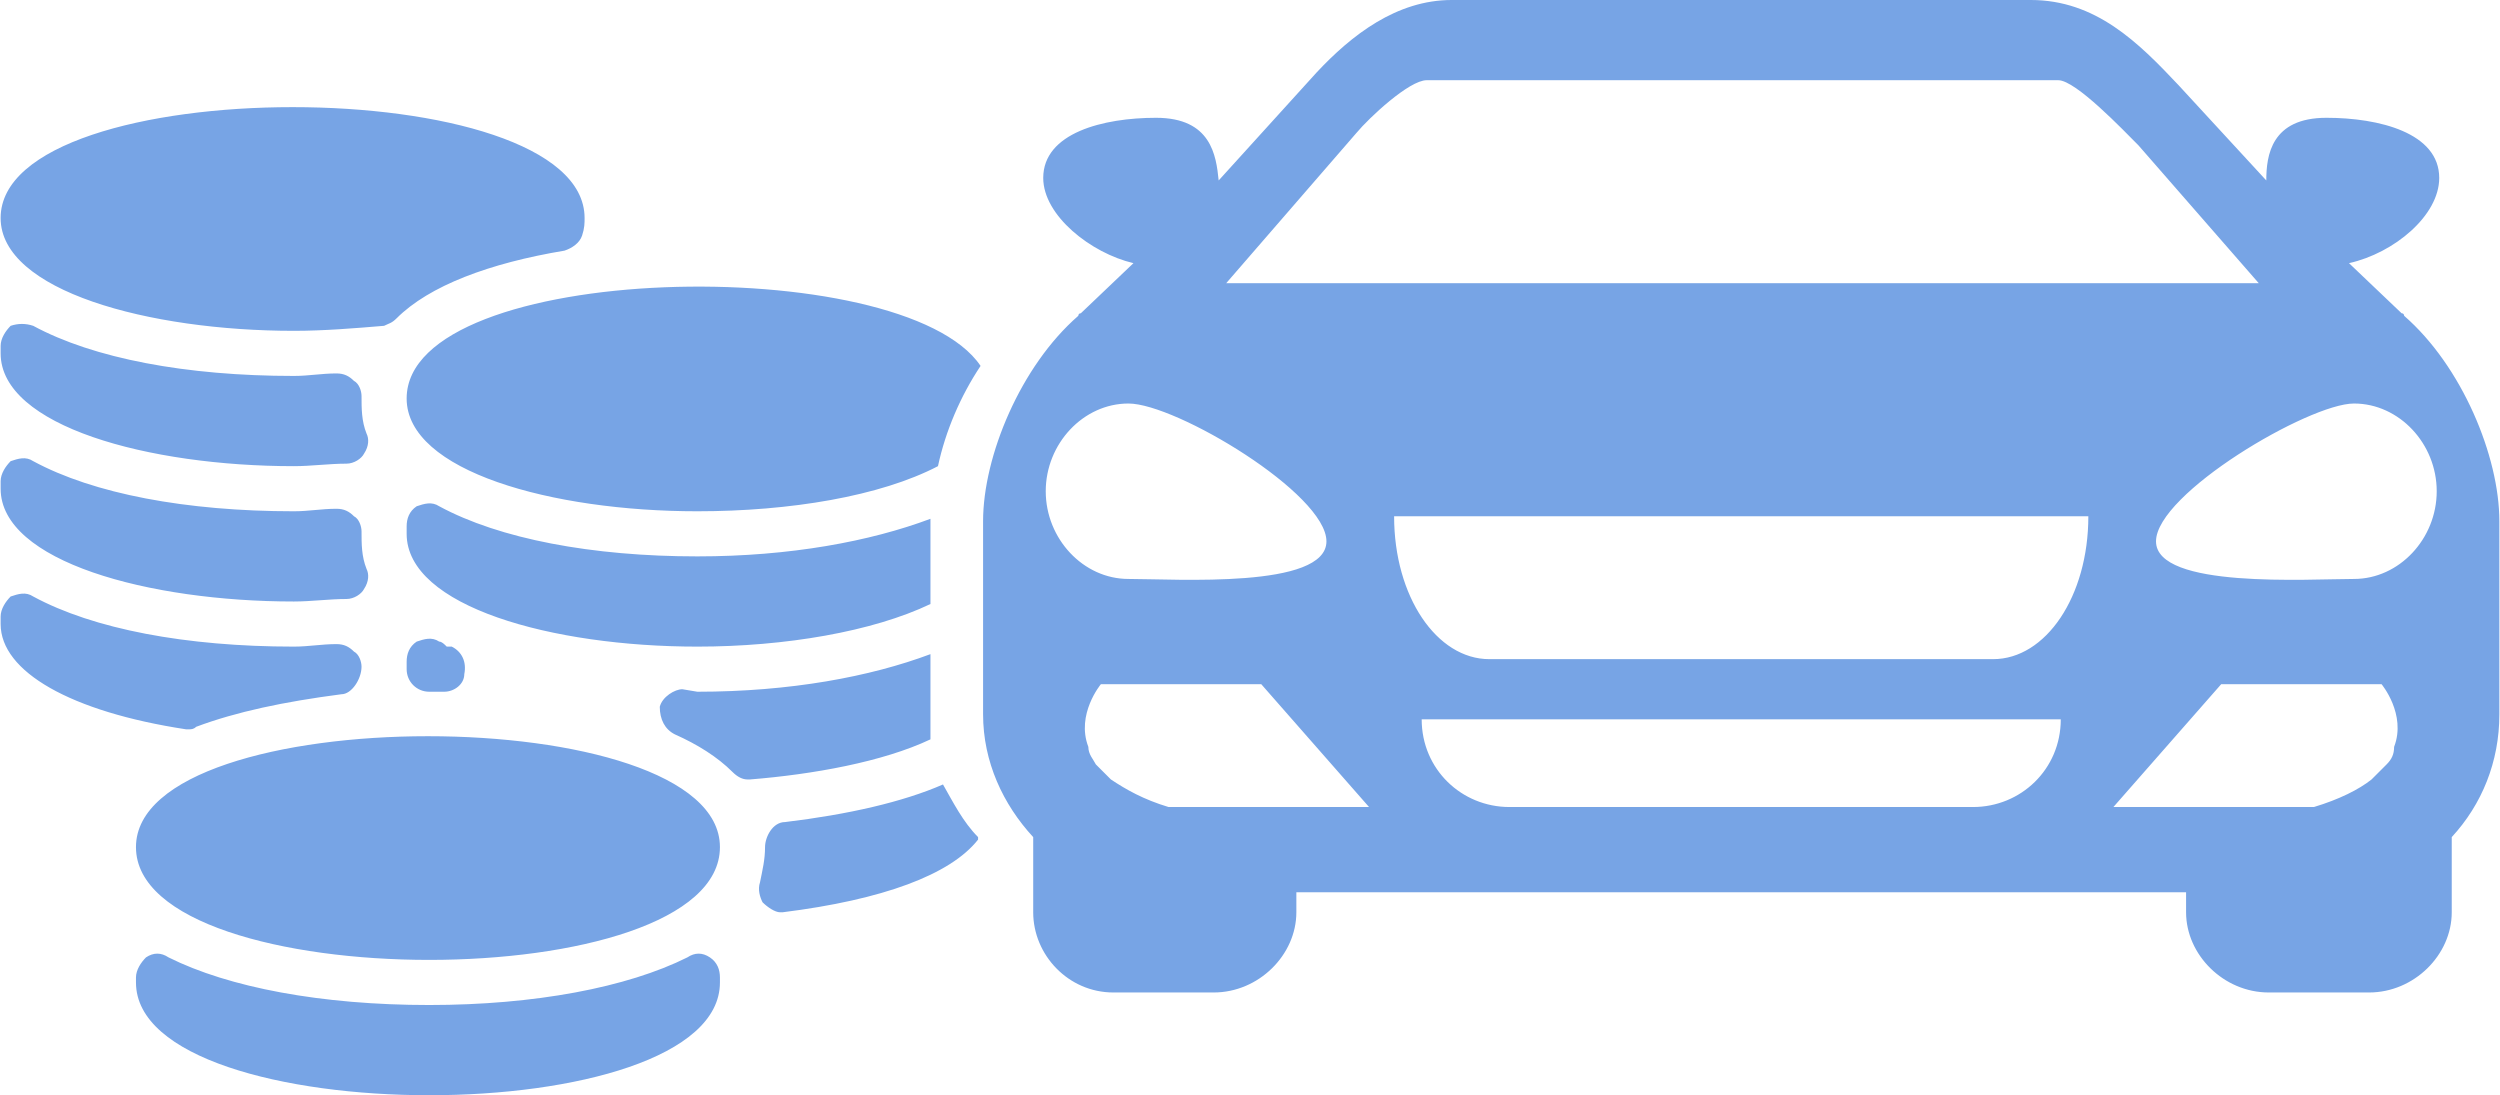 <?xml version="1.0" encoding="UTF-8"?>
<!DOCTYPE svg PUBLIC "-//W3C//DTD SVG 1.1//EN" "http://www.w3.org/Graphics/SVG/1.1/DTD/svg11.dtd">
<!-- Creator: CorelDRAW 2020 (64-Bit) -->
<svg xmlns="http://www.w3.org/2000/svg" xml:space="preserve" width="210px" height="92px" version="1.1" style="shape-rendering:geometricPrecision; text-rendering:geometricPrecision; image-rendering:optimizeQuality; fill-rule:evenodd; clip-rule:evenodd"
viewBox="0 0 9.97 4.37"
 xmlns:xlink="http://www.w3.org/1999/xlink"
 xmlns:xodm="http://www.corel.com/coreldraw/odm/2003">
 <defs>
  <style type="text/css">
   <![CDATA[
    .fil0 {fill:#77A4E5;fill-rule:nonzero}
   ]]>
  </style>
 </defs>
 <g id="Слой_x0020_1">
  <path class="fil0" d="M9.59 1.26c0,0 0,-0.01 -0.01,-0.01l-0.21 -0.2c0.18,-0.04 0.36,-0.19 0.36,-0.34 0,-0.18 -0.24,-0.24 -0.45,-0.24 -0.22,0 -0.24,0.15 -0.24,0.25l-0.35 -0.38c-0.16,-0.17 -0.33,-0.34 -0.59,-0.34l-2.31 0c-0.22,0 -0.4,0.14 -0.54,0.29l-0.39 0.43c-0.01,-0.1 -0.03,-0.25 -0.25,-0.25 -0.21,0 -0.45,0.06 -0.45,0.24 0,0.15 0.19,0.3 0.36,0.34l-0.21 0.2c-0.01,0 -0.01,0.01 -0.01,0.01 -0.23,0.2 -0.38,0.56 -0.38,0.82l0 0.77c0,0.19 0.08,0.36 0.2,0.49l0 0.3c0,0.17 0.14,0.32 0.32,0.32l0.4 0c0.18,0 0.33,-0.15 0.33,-0.32l0 -0.08 3.55 0 0 0.08c0,0.17 0.15,0.32 0.33,0.32l0.4 0c0.18,0 0.33,-0.15 0.33,-0.32l0 -0.3c0.12,-0.13 0.19,-0.3 0.19,-0.49l0 -0.77c0,-0.26 -0.15,-0.62 -0.38,-0.82zm-7.97 0.33c0,0.29 0.58,0.45 1.16,0.45 0.37,0 0.73,-0.06 0.96,-0.18 0.03,-0.14 0.09,-0.28 0.17,-0.4 -0.31,-0.46 -2.29,-0.42 -2.29,0.13zm2.09 0.48c-0.24,0.09 -0.56,0.15 -0.93,0.15 -0.42,0 -0.79,-0.07 -1.03,-0.2 -0.03,-0.02 -0.06,-0.01 -0.09,0 -0.03,0.02 -0.04,0.05 -0.04,0.08l0 0.03c0,0.29 0.58,0.45 1.16,0.45 0.35,0 0.7,-0.06 0.93,-0.17l0 -0.33 0 -0.01zm-3.17 1.31c0,0.3 0.59,0.45 1.17,0.45 0.58,0 1.16,-0.15 1.16,-0.45 0,-0.59 -2.33,-0.59 -2.33,0zm2.2 0.44c-0.24,0.12 -0.61,0.19 -1.03,0.19 -0.43,0 -0.8,-0.07 -1.04,-0.19 -0.03,-0.02 -0.06,-0.02 -0.09,0 -0.02,0.02 -0.04,0.05 -0.04,0.08l0 0.02c0,0.3 0.59,0.45 1.17,0.45 0.58,0 1.16,-0.15 1.16,-0.45l0 -0.02c0,-0.03 -0.01,-0.06 -0.04,-0.08 -0.03,-0.02 -0.06,-0.02 -0.09,0zm-1.57 -2.5c0.12,0 0.24,-0.01 0.36,-0.02 0.02,-0.01 0.03,-0.01 0.05,-0.03 0.13,-0.13 0.37,-0.22 0.67,-0.27 0.03,-0.01 0.06,-0.03 0.07,-0.06 0.01,-0.03 0.01,-0.05 0.01,-0.07 0,-0.59 -2.33,-0.59 -2.33,0 0,0.29 0.59,0.45 1.17,0.45zm0 0.54c0.07,0 0.14,-0.01 0.21,-0.01 0.03,0 0.06,-0.02 0.07,-0.04 0.02,-0.03 0.02,-0.06 0.01,-0.08 -0.02,-0.05 -0.02,-0.1 -0.02,-0.15 0,-0.02 -0.01,-0.05 -0.03,-0.06 -0.02,-0.02 -0.04,-0.03 -0.07,-0.03 -0.06,0 -0.11,0.01 -0.17,0.01 -0.43,0 -0.8,-0.07 -1.04,-0.2 -0.03,-0.01 -0.06,-0.01 -0.09,0 -0.02,0.02 -0.04,0.05 -0.04,0.08l0 0.03c0,0.29 0.59,0.45 1.17,0.45zm0 0.54c0.07,0 0.14,-0.01 0.21,-0.01 0.03,0 0.06,-0.02 0.07,-0.04 0.02,-0.03 0.02,-0.06 0.01,-0.08 -0.02,-0.05 -0.02,-0.1 -0.02,-0.15 0,-0.02 -0.01,-0.05 -0.03,-0.06 -0.02,-0.02 -0.04,-0.03 -0.07,-0.03 -0.06,0 -0.11,0.01 -0.17,0.01 -0.43,0 -0.8,-0.07 -1.04,-0.2 -0.03,-0.02 -0.06,-0.01 -0.09,0 -0.02,0.02 -0.04,0.05 -0.04,0.08l0 0.03c0,0.29 0.59,0.45 1.17,0.45zm2.59 0.73c-0.16,0.07 -0.38,0.12 -0.63,0.15 -0.05,0 -0.08,0.06 -0.08,0.1 0,0.05 -0.01,0.09 -0.02,0.14 -0.01,0.03 0,0.06 0.01,0.08 0.02,0.02 0.05,0.04 0.07,0.04 0.01,0 0.01,0 0.01,0 0.4,-0.05 0.67,-0.15 0.78,-0.29l0 -0.01c-0.06,-0.06 -0.1,-0.14 -0.14,-0.21zm-2.05 -0.37l0.06 0c0,0 0,0 0,0 0.04,0 0.08,-0.03 0.08,-0.07 0.01,-0.05 -0.01,-0.09 -0.05,-0.11l-0.02 0c-0.01,-0.01 -0.02,-0.02 -0.03,-0.02 -0.03,-0.02 -0.06,-0.01 -0.09,0 -0.03,0.02 -0.04,0.05 -0.04,0.08l0 0.03c0,0.05 0.04,0.09 0.09,0.09zm2 -0.15c-0.24,0.09 -0.56,0.15 -0.93,0.15l-0.06 -0.01c-0.03,0 -0.08,0.03 -0.09,0.07 0,0.05 0.02,0.09 0.06,0.11 0.09,0.04 0.17,0.09 0.23,0.15 0.02,0.02 0.04,0.03 0.06,0.03 0.01,0 0.01,0 0.01,0 0.25,-0.02 0.53,-0.07 0.72,-0.16 0,-0.03 0,-0.06 0,-0.1l0 -0.24zm-2.96 0.3c0.01,0 0.02,0 0.03,-0.01 0.16,-0.06 0.35,-0.1 0.58,-0.13 0.04,0 0.08,-0.06 0.08,-0.11 0,-0.02 -0.01,-0.05 -0.03,-0.06 -0.02,-0.02 -0.04,-0.03 -0.07,-0.03 -0.06,0 -0.11,0.01 -0.17,0.01 -0.43,0 -0.8,-0.07 -1.04,-0.2 -0.03,-0.02 -0.06,-0.01 -0.09,0 -0.02,0.02 -0.04,0.05 -0.04,0.08l0 0.03c0,0.19 0.28,0.35 0.74,0.42 0,0 0.01,0 0.01,0zm4.94 -2.59l2.52 0c0.07,0 0.26,0.2 0.32,0.26l0.48 0.55 -4.12 0 0.52 -0.6c0.05,-0.06 0.21,-0.21 0.28,-0.21zm-1.52 1.64c0,-0.19 0.15,-0.35 0.33,-0.35 0.19,0 0.79,0.36 0.79,0.55 0,0.19 -0.6,0.15 -0.79,0.15 -0.18,0 -0.33,-0.16 -0.33,-0.35zm1 1.26l-0.13 0 -0.38 0c-0.1,-0.03 -0.17,-0.07 -0.23,-0.11 -0.02,-0.02 -0.04,-0.04 -0.06,-0.06 -0.01,-0.02 -0.03,-0.04 -0.03,-0.07 -0.05,-0.13 0.05,-0.25 0.05,-0.25l0.64 0 0.43 0.49 -0.29 0zm2.7 0l-1.85 0c-0.19,0 -0.35,-0.15 -0.35,-0.35l2.55 0c0,0.2 -0.16,0.35 -0.35,0.35zm0.08 -0.59l-2.01 0c-0.21,0 -0.38,-0.25 -0.38,-0.57l2.77 0c0,0.32 -0.17,0.57 -0.38,0.57zm1.6 0.35c0,0.03 -0.01,0.05 -0.03,0.07 -0.02,0.02 -0.04,0.04 -0.06,0.06 -0.05,0.04 -0.13,0.08 -0.23,0.11l-0.38 0 -0.42 0 0.43 -0.49 0.64 0c0,0 0.1,0.12 0.05,0.25zm-0.16 -0.67c-0.18,0 -0.79,0.04 -0.79,-0.15 0,-0.19 0.61,-0.55 0.79,-0.55 0.18,0 0.33,0.16 0.33,0.35 0,0.19 -0.15,0.35 -0.33,0.35z"/>
 </g>
</svg>

